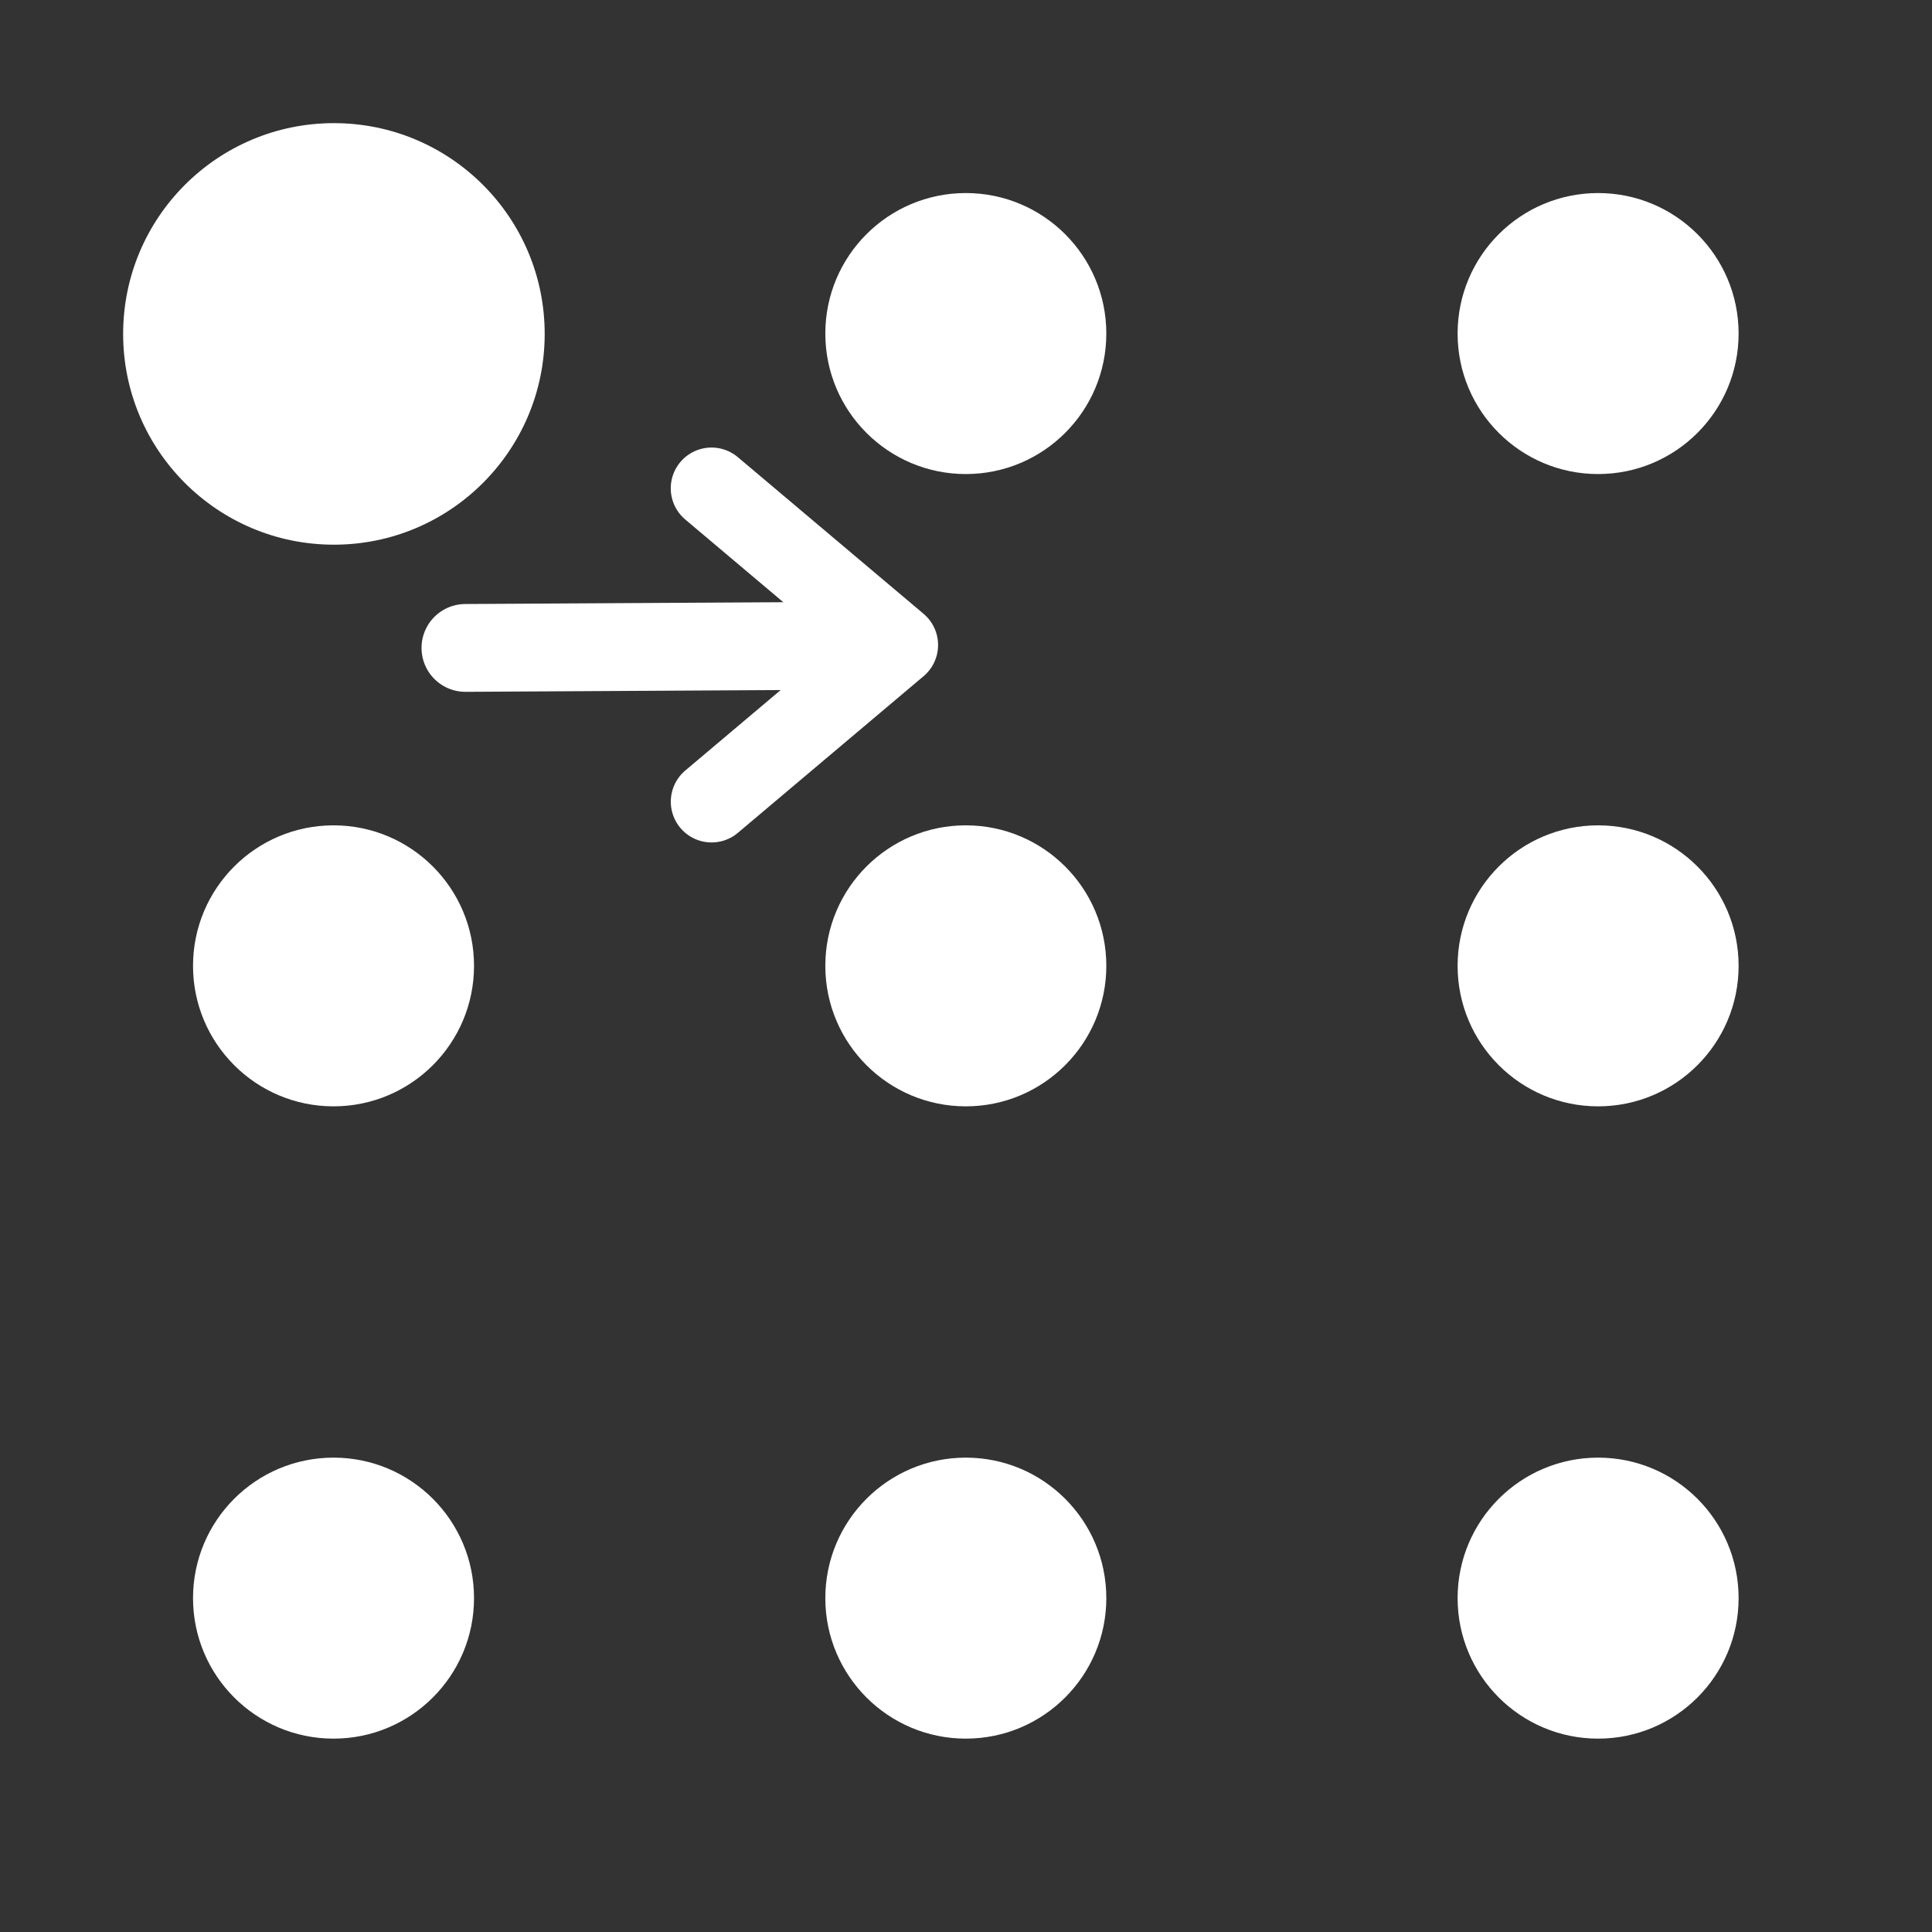 <?xml version="1.0" encoding="UTF-8" standalone="no"?>
<!-- Created with Inkscape (http://www.inkscape.org/) -->

<svg
   xmlns:dc="http://purl.org/dc/elements/1.1/"
   xmlns:cc="http://creativecommons.org/ns#"
   xmlns:rdf="http://www.w3.org/1999/02/22-rdf-syntax-ns#"
   xmlns:svg="http://www.w3.org/2000/svg"
   xmlns="http://www.w3.org/2000/svg"
   version="1.1"
   width="55"
   height="55"
   viewBox="0 0 55 55"
   id="svg2"
   xml:space="preserve"><rect x="0" y="0" width="55" height="55" fill="#333333" stroke="none"/><defs
     id="defs33" /><circle
     cx="29.207"
     cy="25.863"
     r="1.294"
     transform="matrix(3.091,0,0,3.091,-62.784,-70.447)"
     id="circle3892"
     style="fill:#ffffff;fill-opacity:1;stroke:none;display:inline" /><circle
     cx="29.207"
     cy="25.863"
     r="1.294"
     transform="matrix(3.091,0,0,3.091,-44.784,-70.447)"
     id="circle3892-5"
     style="fill:#ffffff;fill-opacity:1;stroke:none;display:inline" /><circle
     cx="29.207"
     cy="25.863"
     r="1.294"
     transform="matrix(4.637,0,0,4.637,-125.927,-110.421)"
     id="circle3892-1"
     style="fill:#ffffff;fill-opacity:1;stroke:none;display:inline" /><circle
     cx="29.207"
     cy="25.863"
     r="1.294"
     transform="matrix(3.091,0,0,3.091,-62.784,-52.447)"
     id="circle3892-4"
     style="fill:#ffffff;fill-opacity:1;stroke:none;display:inline" /><circle
     cx="29.207"
     cy="25.863"
     r="1.294"
     transform="matrix(3.091,0,0,3.091,-44.784,-52.447)"
     id="circle3892-5-6"
     style="fill:#ffffff;fill-opacity:1;stroke:none;display:inline" /><circle
     cx="29.207"
     cy="25.863"
     r="1.294"
     transform="matrix(3.091,0,0,3.091,-80.784,-52.447)"
     id="circle3892-1-0"
     style="fill:#ffffff;fill-opacity:1;stroke:none;display:inline" /><circle
     cx="29.207"
     cy="25.863"
     r="1.294"
     transform="matrix(3.091,0,0,3.091,-62.784,-34.447)"
     id="circle3892-0"
     style="fill:#ffffff;fill-opacity:1;stroke:none;display:inline" /><circle
     cx="29.207"
     cy="25.863"
     r="1.294"
     transform="matrix(3.091,0,0,3.091,-44.784,-34.447)"
     id="circle3892-5-9"
     style="fill:#ffffff;fill-opacity:1;stroke:none;display:inline" /><circle
     cx="29.207"
     cy="25.863"
     r="1.294"
     transform="matrix(3.091,0,0,3.091,-80.784,-34.447)"
     id="circle3892-1-7"
     style="fill:#ffffff;fill-opacity:1;stroke:none;display:inline" /><g
     transform="matrix(0,-1,-1,0,49.871,91.832)"
     id="g4770"><g
       transform="translate(34.08,-1006.42)"
       id="g4772"><polyline
         transform="matrix(-0.469,0.469,-0.469,-0.469,66.291,1019.03)"
         style="fill:none;stroke:#ffffff;stroke-width:3.5;stroke-linecap:round;stroke-linejoin:round"
         points="51.562,15.306 41.17,16.188 42.053,5.794"
         id="polyline4774" /><path
         d="m 39.363,1033.129 -0.056,9.912"
         id="path4776"
         style="fill:none;stroke:#ffffff;stroke-width:2.5;stroke-linecap:round;stroke-linejoin:round;stroke-miterlimit:4;stroke-opacity:1;stroke-dasharray:none" /></g></g></svg>